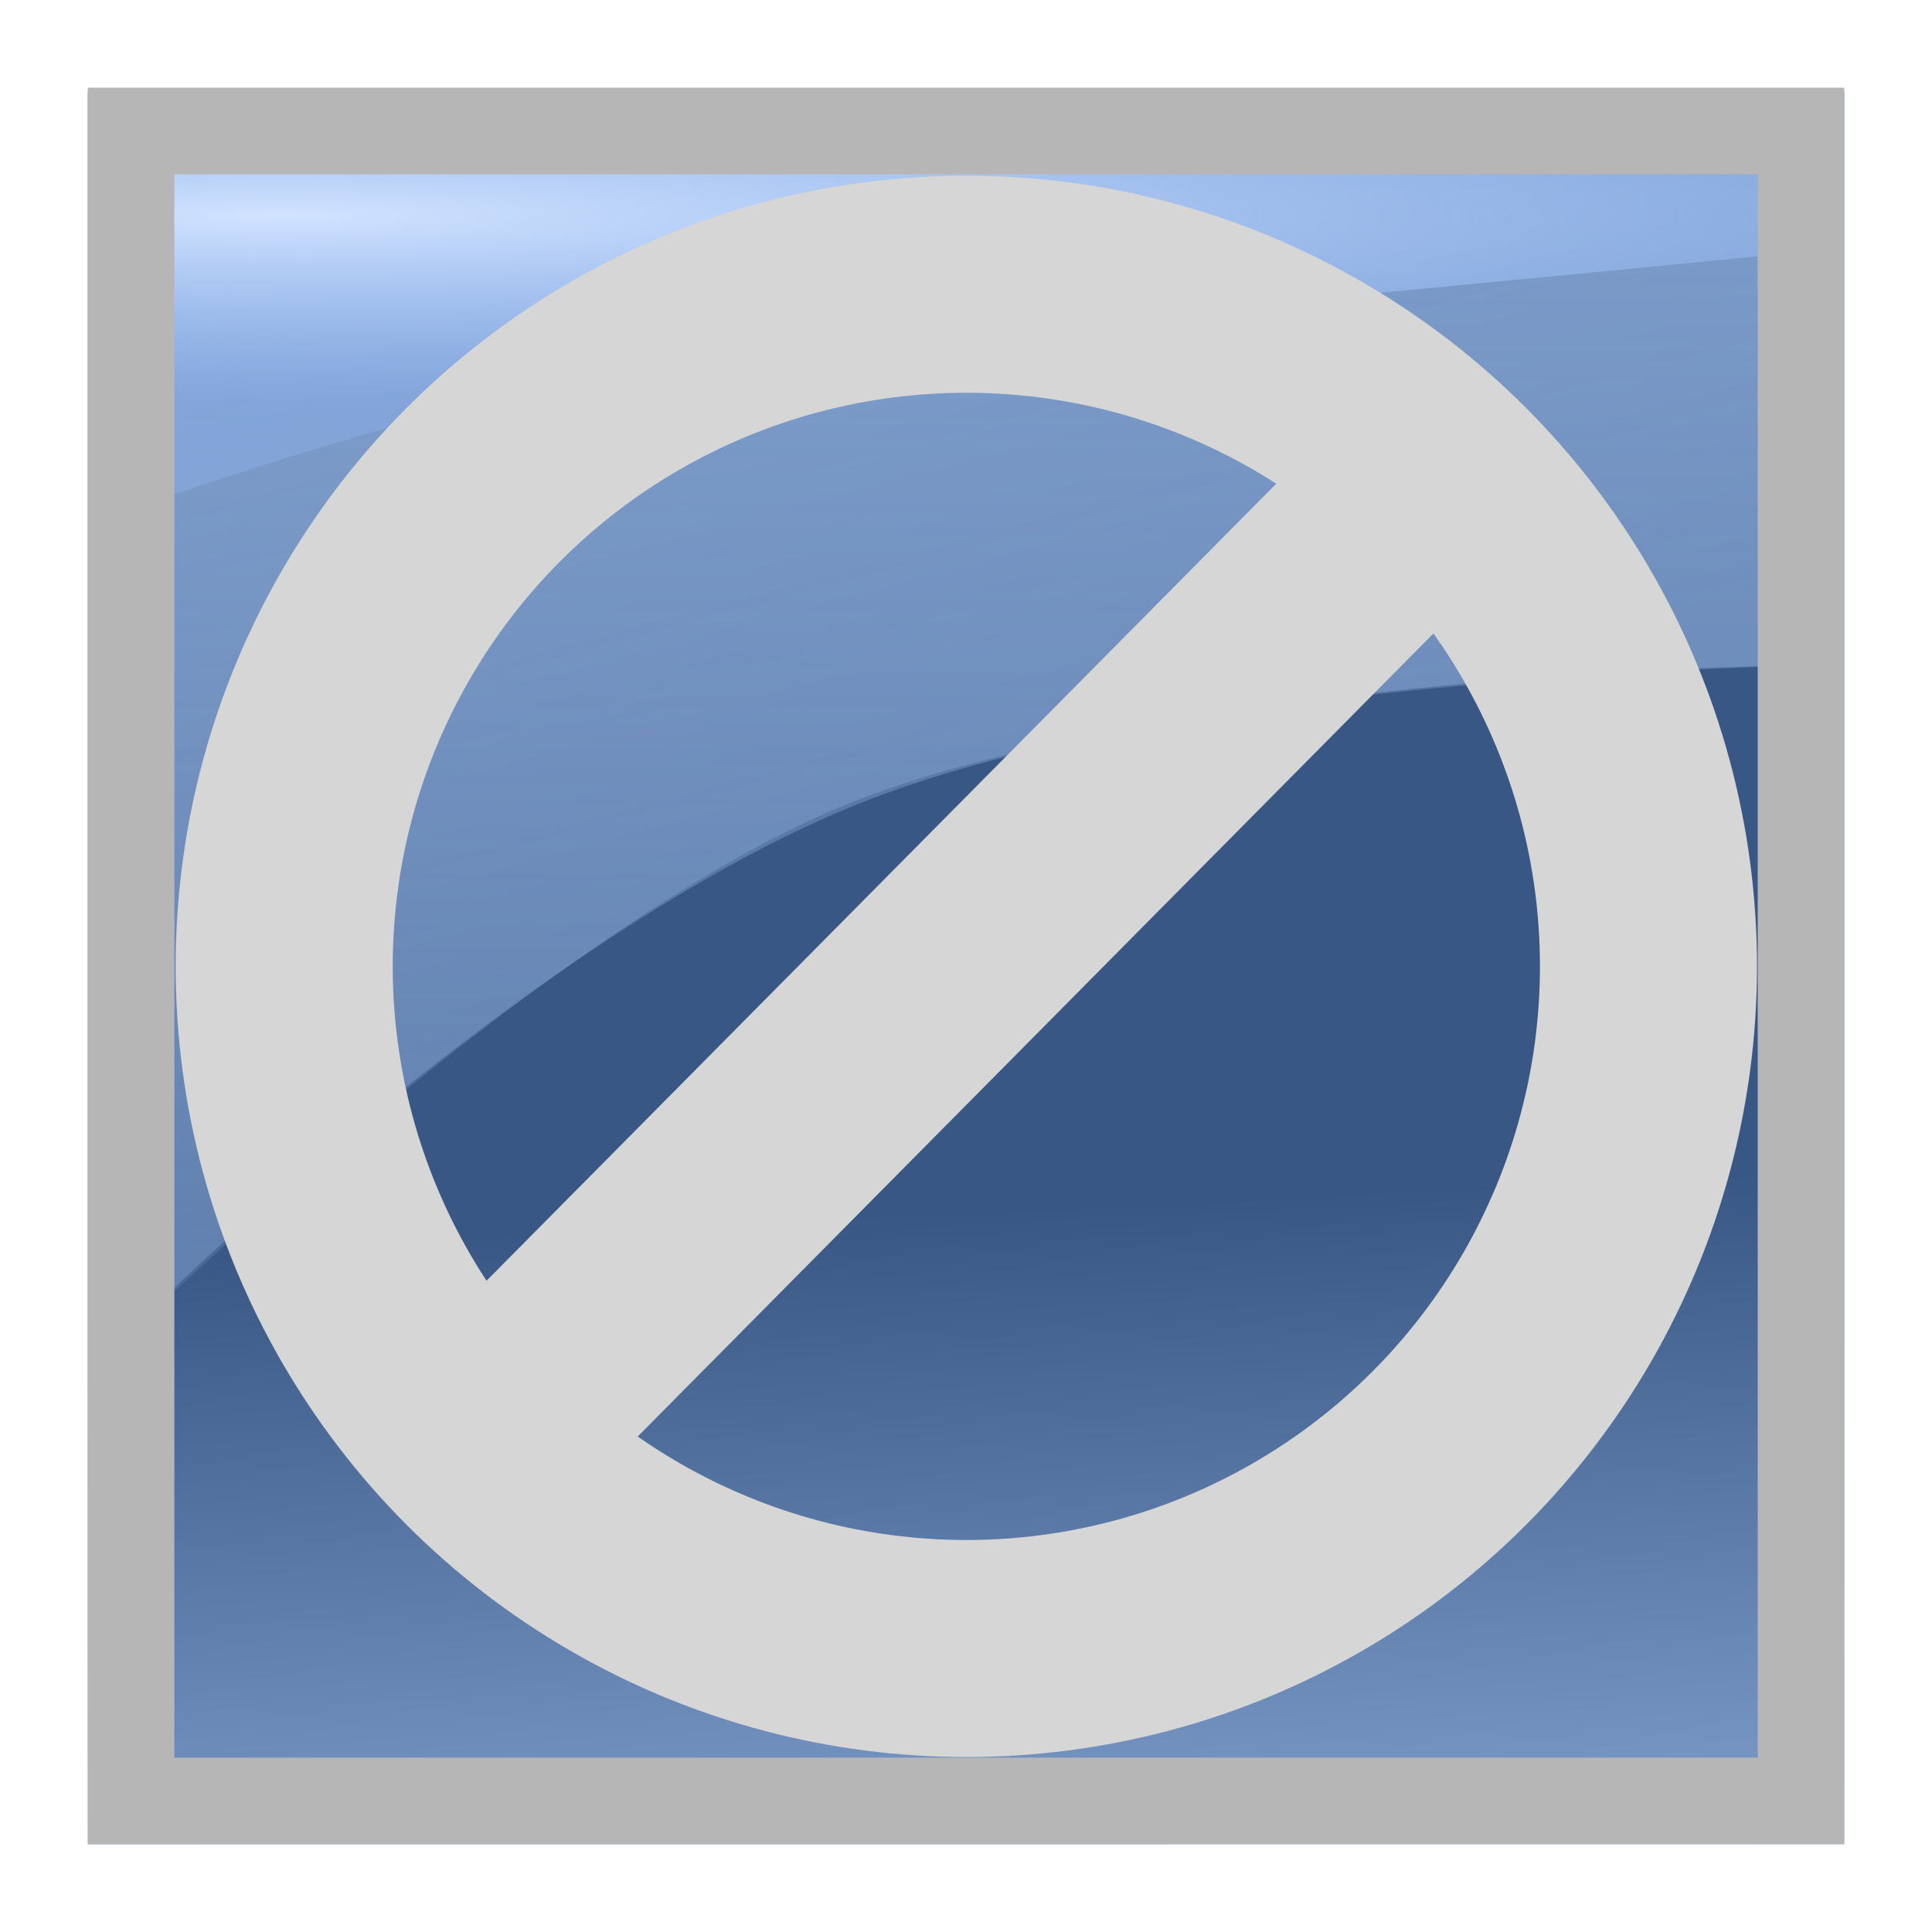 <?xml version="1.0" encoding="UTF-8" standalone="no"?>
<!-- Created with Inkscape (http://www.inkscape.org/) -->

<svg
   xmlns:dc="http://purl.org/dc/elements/1.1/"
   xmlns:cc="http://creativecommons.org/ns#"
   xmlns:rdf="http://www.w3.org/1999/02/22-rdf-syntax-ns#"
   xmlns:svg="http://www.w3.org/2000/svg"
   xmlns="http://www.w3.org/2000/svg"
   xmlns:xlink="http://www.w3.org/1999/xlink"
   xmlns:sodipodi="http://sodipodi.sourceforge.net/DTD/sodipodi-0.dtd"
   xmlns:inkscape="http://www.inkscape.org/namespaces/inkscape"
   width="22"
   height="22"
   id="svg2985"
   version="1.1"
   inkscape:version="0.92.1 r15371"
   sodipodi:docname="cancelToolbarDisabled.svg"
   inkscape:export-filename="C:\local\devel\workspace-toplogic-head5\com.top_logic\webapp\themes\default\icons\cancelToolbarDisabled.png"
   inkscape:export-xdpi="96"
   inkscape:export-ydpi="96">
  <sodipodi:namedview
     id="base"
     pagecolor="#ffffff"
     bordercolor="#666666"
     borderopacity="1.0"
     inkscape:pageopacity="0"
     inkscape:pageshadow="2"
     inkscape:zoom="22"
     inkscape:cx="8.4225596"
     inkscape:cy="9.2530881"
     inkscape:current-layer="layer1"
     showgrid="true"
     inkscape:document-units="px"
     inkscape:grid-bbox="true"
     inkscape:window-width="1920"
     inkscape:window-height="1019"
     inkscape:window-x="-9"
     inkscape:window-y="-9"
     inkscape:window-maximized="1" />
  <style
     id="style7751">
.symbol {
    stroke-linejoin:miter;
    stroke-opacity:1;
    fill-opacity:1;
    stroke-dashoffset:3.9;
    stroke:#ffffff;
    stroke-linecap:butt;
    stroke-dasharray:none;
    stroke-miterlimit:4;
    stroke-width:7.467;
    fill:none;
}</style>
  <defs
     id="defs2987">
    <linearGradient
       id="linearGradient3940">
      <stop
         id="stop3942"
         offset="0"
         style="stop-color:#d1e3ff;stop-opacity:1;" />
      <stop
         id="stop3944"
         offset="1"
         style="stop-color:#93bcff;stop-opacity:0.291;" />
    </linearGradient>
    <linearGradient
       id="linearGradient3914">
      <stop
         id="stop3916"
         offset="0"
         style="stop-color:#ffffff;stop-opacity:0.651;" />
      <stop
         id="stop3918"
         offset="1"
         style="stop-color:#ffffff;stop-opacity:0.201;" />
    </linearGradient>
    <linearGradient
       id="linearGradient3774">
      <stop
         id="stop3776"
         offset="0"
         style="stop-color:#a5c4f2;stop-opacity:0.575;" />
      <stop
         id="stop3778"
         offset="1"
         style="stop-color:#a5c4f2;stop-opacity:0.212;" />
    </linearGradient>
    <linearGradient
       id="linearGradient3763">
      <stop
         id="stop3765"
         offset="0"
         style="stop-color:#385785;stop-opacity:1;" />
      <stop
         id="stop3767"
         offset="1"
         style="stop-color:#a5c4f2;stop-opacity:1;" />
    </linearGradient>
    <linearGradient
       gradientUnits="userSpaceOnUse"
       y2="39.48"
       x2="32.318"
       y1="-1.727"
       x1="32.318"
       id="linearGradient3780-9"
       xlink:href="#linearGradient3774-6"
       inkscape:collect="always" />
    <linearGradient
       id="linearGradient3774-6">
      <stop
         id="stop3776-5"
         offset="0"
         style="stop-color:#ffffff;stop-opacity:0.588;" />
      <stop
         id="stop3778-5"
         offset="1"
         style="stop-color:#ffffff;stop-opacity:0;" />
    </linearGradient>
    <linearGradient
       inkscape:collect="always"
       xlink:href="#linearGradient3774-6-4"
       id="linearGradient3797-7"
       gradientUnits="userSpaceOnUse"
       x1="32.318"
       y1="-1.727"
       x2="32.318"
       y2="39.48"
       gradientTransform="matrix(1.1,0,0,1.033,-3.191,-3.041)" />
    <linearGradient
       id="linearGradient3774-6-4">
      <stop
         id="stop3776-5-0"
         offset="0"
         style="stop-color:#ffffff;stop-opacity:0.588;" />
      <stop
         id="stop3778-5-3"
         offset="1"
         style="stop-color:#ffffff;stop-opacity:0;" />
    </linearGradient>
    <linearGradient
       gradientUnits="userSpaceOnUse"
       y2="46.766"
       x2="32.318"
       y1="-7.184"
       x1="32.318"
       id="linearGradient3780-4"
       xlink:href="#linearGradient3774-2"
       inkscape:collect="always" />
    <linearGradient
       id="linearGradient3774-2">
      <stop
         id="stop3776-3"
         offset="0"
         style="stop-color:#a5c4f2;stop-opacity:0.503;" />
      <stop
         id="stop3778-1"
         offset="1"
         style="stop-color:#a5c4f2;stop-opacity:0.117;" />
    </linearGradient>
    <linearGradient
       gradientTransform="matrix(1.007,0,0,1,-0.043,0)"
       gradientUnits="userSpaceOnUse"
       y2="8.273"
       x2="58"
       y1="8.273"
       x1="5.636"
       id="linearGradient3920"
       xlink:href="#linearGradient3914"
       inkscape:collect="always" />
    <radialGradient
       inkscape:collect="always"
       xlink:href="#linearGradient3940"
       id="radialGradient3956"
       cx="8.314"
       cy="-1.319"
       fx="8.314"
       fy="-1.319"
       r="25.955"
       gradientTransform="matrix(0.857,0,0,0.083,-3.929,2.565)"
       gradientUnits="userSpaceOnUse" />
    <linearGradient
       gradientTransform="matrix(0.392,0,0,0.399,-1.532,-1.717)"
       y2="46.766"
       x2="32.318"
       y1="-7.184"
       x1="32.318"
       gradientUnits="userSpaceOnUse"
       id="linearGradient3866"
       xlink:href="#linearGradient3774-2"
       inkscape:collect="always" />
    <linearGradient
       inkscape:collect="always"
       xlink:href="#linearGradient3774"
       id="linearGradient3780"
       x1="17.657"
       y1="-12.002"
       x2="32.318"
       y2="42.713"
       gradientUnits="userSpaceOnUse"
       gradientTransform="matrix(0.358,0,0,0.356,-0.596,-0.277)" />
    <linearGradient
       gradientTransform="matrix(0.358,0,0,0.356,-0.466,-0.407)"
       inkscape:collect="always"
       xlink:href="#linearGradient3763"
       id="linearGradient3769"
       x1="30.545"
       y1="39.949"
       x2="32.182"
       y2="73.096"
       gradientUnits="userSpaceOnUse" />
  </defs>
  <g
     inkscape:groupmode="layer"
     id="layer1"
     inkscape:label="Hintergrund"
     style="display:inline;opacity:1"
     sodipodi:insensitive="true">
    <rect
       style="fill:url(#linearGradient3769);fill-opacity:1;stroke:none;stroke-width:0.357"
       id="rect3761"
       width="20"
       height="19.951"
       x="1"
       y="1.049"
       ry="0"
       inkscape:export-filename="C:\Users\aru\Desktop\path3938.png"
       inkscape:export-xdpi="31.82"
       inkscape:export-ydpi="31.82" />
    <path
       style="fill:url(#linearGradient3780);fill-opacity:1;stroke:none;stroke-width:0.357"
       d="M 1.749,14.888 1.717,1.081 20.251,1.049 v 6.532 c 0,0 -6.815,0.089 -10.512,1.587 -3.697,1.498 -7.99,5.721 -7.99,5.721 z"
       id="path3772"
       inkscape:connector-curvature="0"
       sodipodi:nodetypes="cccczc"
       inkscape:export-xdpi="31.82"
       inkscape:export-ydpi="31.82"
       inkscape:export-filename="C:\Users\aru\Desktop\path3938.png" />
    <path
       style="display:inline;fill:url(#linearGradient3866);fill-opacity:1;stroke:none;stroke-width:0.357"
       d="M 1.065,15.584 1,1 h 20 l -0.033,6.566 c 0,0 -7.896,0.111 -11.487,1.66 C 5.89,10.776 1.065,15.584 1.065,15.584 Z"
       id="path3772-2"
       inkscape:connector-curvature="0"
       sodipodi:nodetypes="cccczc"
       inkscape:export-xdpi="31.82"
       inkscape:export-ydpi="31.82"
       inkscape:export-filename="C:\Users\aru\Desktop\path3938.png" />
    <path
       style="fill:url(#radialGradient3956);fill-opacity:1;stroke:none;stroke-width:0.357"
       d="m 1.717,1.178 -0.033,4.559 c 0,0 4.358,-1.583 7.588,-1.829 C 12.503,3.663 20.283,2.892 20.283,2.892 V 1.146 Z"
       id="path3938"
       inkscape:connector-curvature="0"
       sodipodi:nodetypes="cczccc"
       inkscape:export-xdpi="31.82"
       inkscape:export-ydpi="31.82" />
    <rect
       transform="translate(0,-46.267)"
       style="opacity:1;fill:none;fill-opacity:1;stroke:#b6b6b6;stroke-width:0.985;stroke-linecap:square;stroke-linejoin:miter;stroke-miterlimit:4;stroke-dasharray:none;stroke-dashoffset:3.9;stroke-opacity:1;paint-order:normal"
       id="rect977"
       width="19.015"
       height="19.015"
       x="1.493"
       y="47.759"
       ry="0" />
  </g>
  <g
     inkscape:label="Symbol"
     id="layer6"
     inkscape:groupmode="layer"
     transform="translate(0,-46.267)"
     style="display:inline">
    <g
       transform="matrix(0.331,0,0,0.331,0.396,45.925)"
       id="g3811"
       style="display:inline">
      <circle
         r="23.467"
         cy="34.279"
         cx="32.048"
         id="path3033"
         style="fill:none;fill-opacity:1;stroke:#d6d6d6;stroke-width:7.467;stroke-linecap:round;stroke-linejoin:round;stroke-miterlimit:4;stroke-dasharray:none;stroke-dashoffset:3.9;stroke-opacity:1" />
      <path
         class="symbol"
         inkscape:connector-curvature="0"
         id="path3035"
         d="M 15.467,50.473 46.982,18.667"
         style="fill:none;fill-opacity:1;stroke:#d6d6d6;stroke-width:7.467;stroke-linecap:butt;stroke-linejoin:miter;stroke-miterlimit:4;stroke-dasharray:none;stroke-dashoffset:3.9;stroke-opacity:1" />
    </g>
  </g>
</svg>
